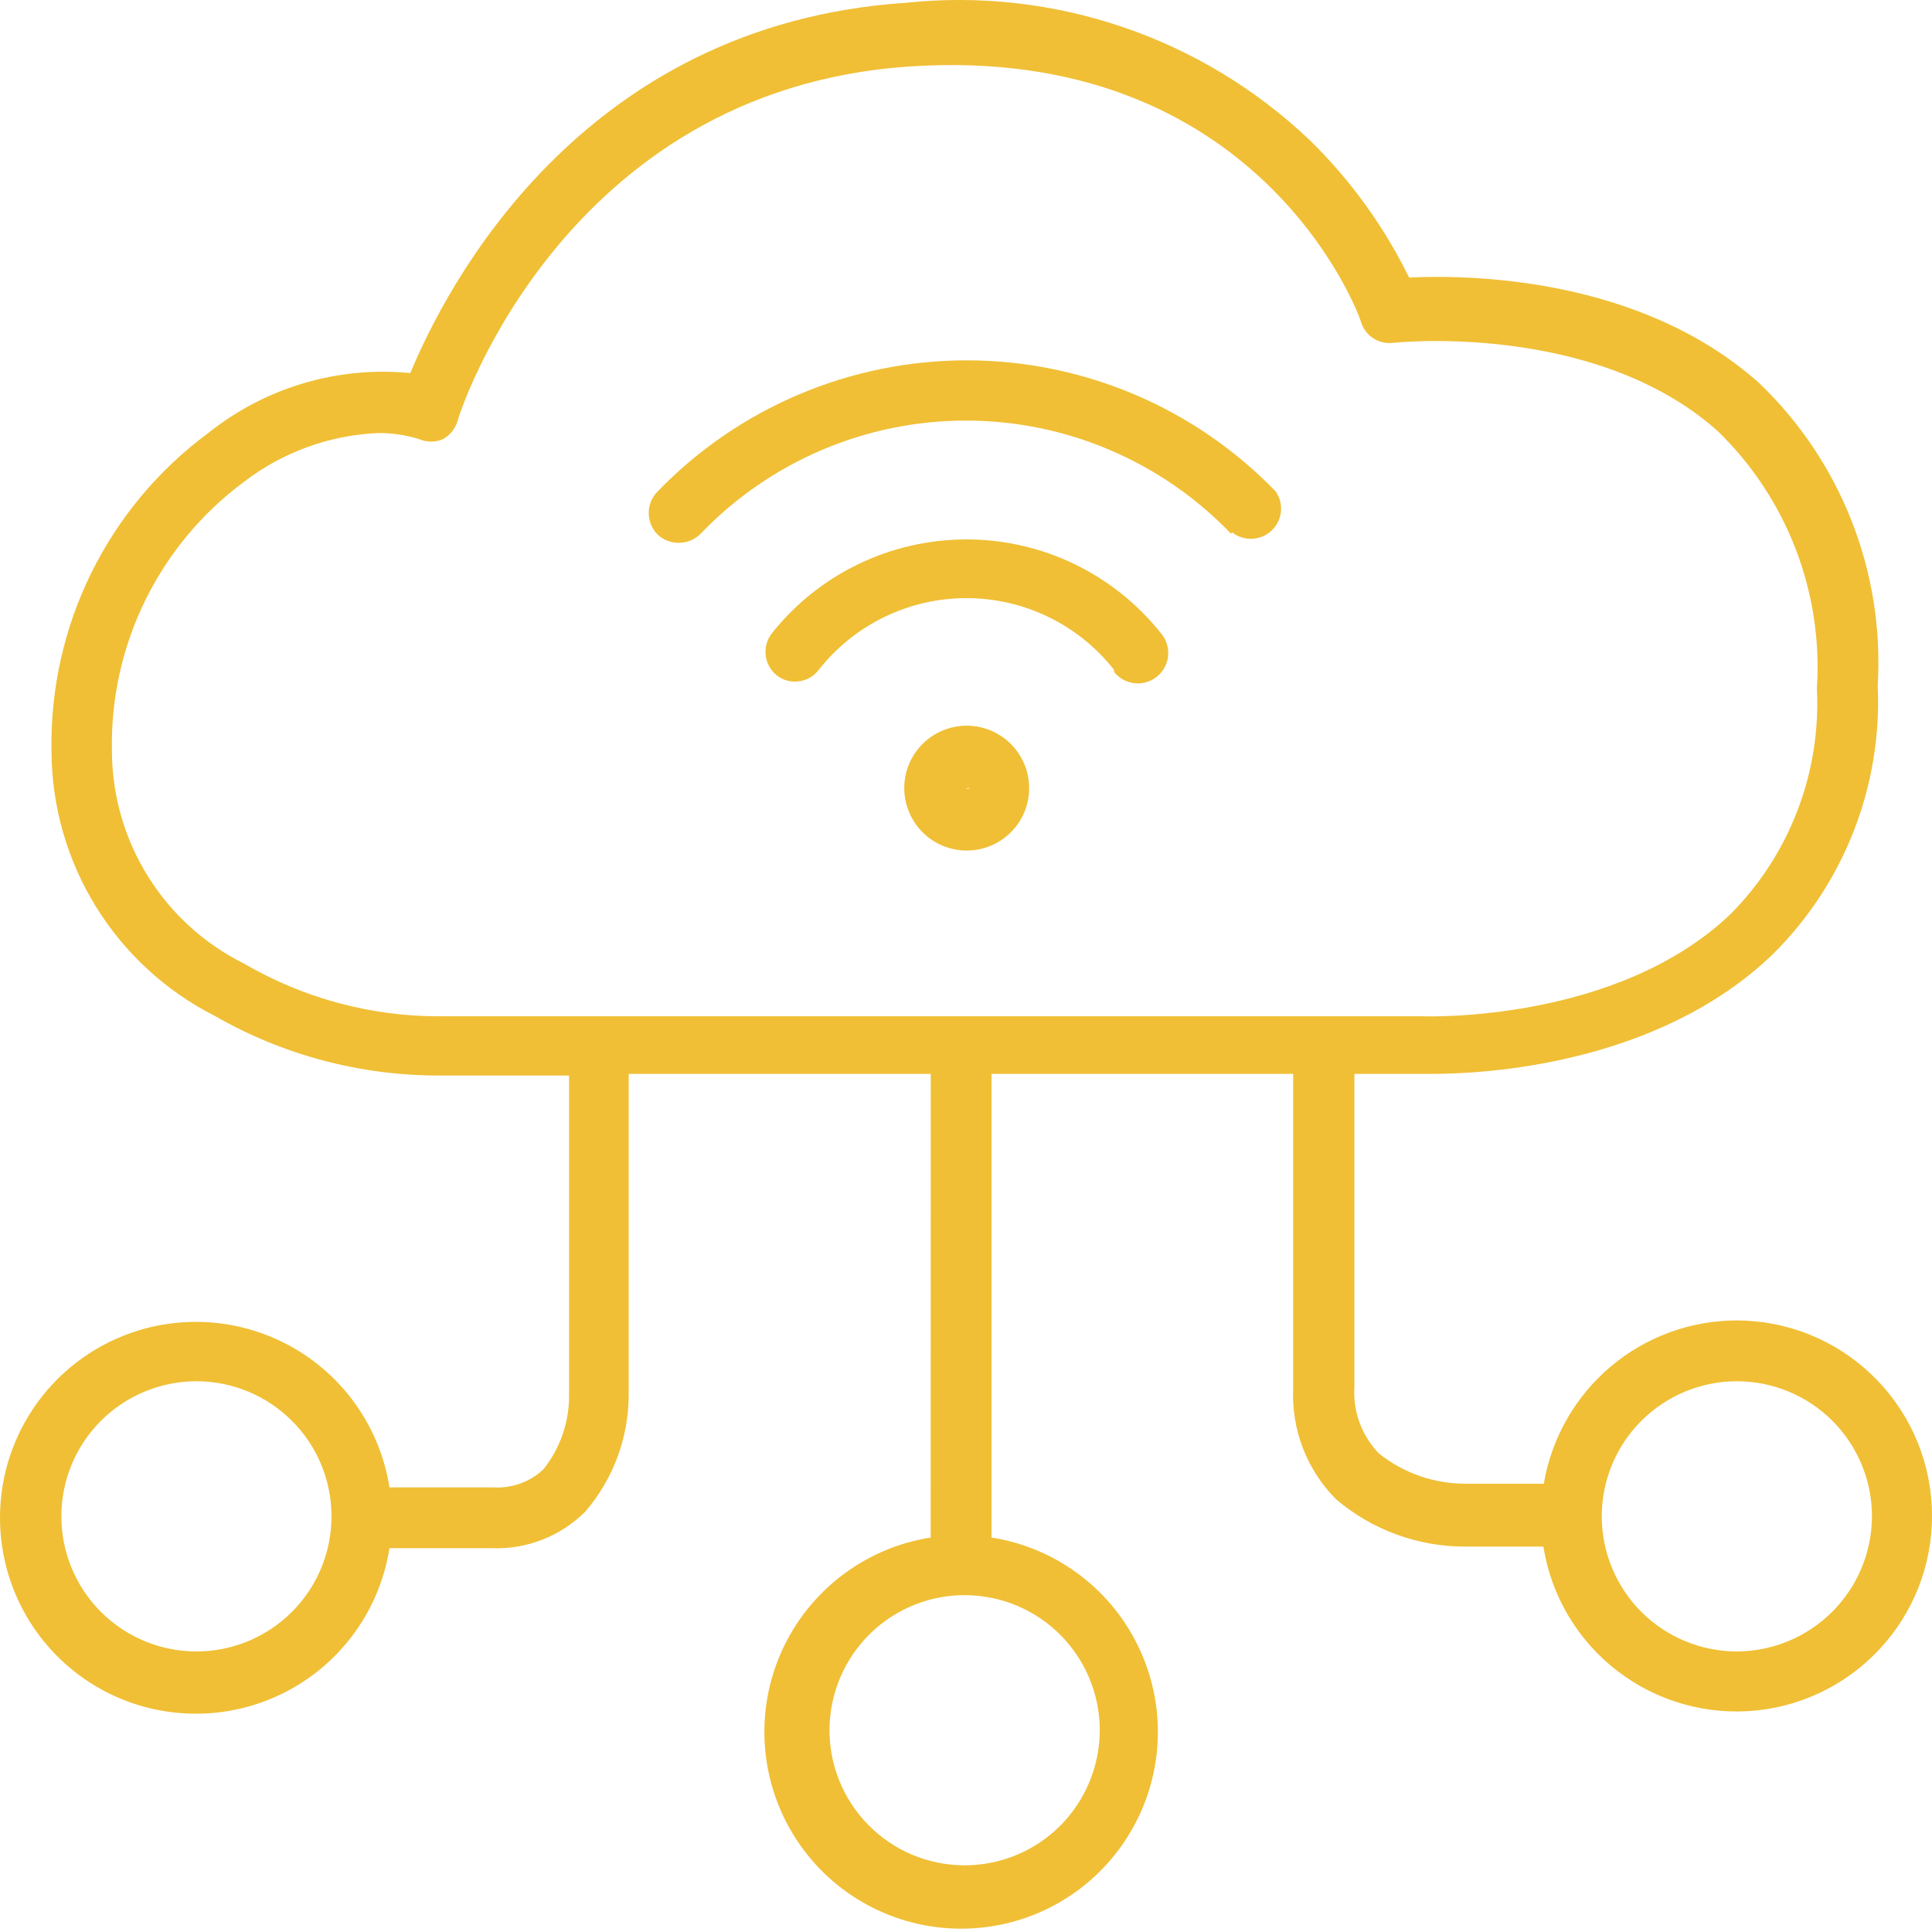 <svg width="29" height="29" viewBox="0 0 29 29" fill="none" xmlns="http://www.w3.org/2000/svg">
<path d="M26.071 19.82C25.377 19.82 24.704 20.067 24.174 20.515C23.644 20.964 23.289 21.586 23.173 22.271H22.021C21.541 22.277 21.073 22.117 20.698 21.817C20.439 21.549 20.305 21.184 20.33 20.812V16.119H21.507C22.23 16.119 24.864 16.003 26.61 14.324C27.683 13.262 28.255 11.794 28.185 10.287C28.287 8.582 27.632 6.918 26.396 5.741C24.613 4.16 22.07 4.123 21.151 4.166C20.776 3.4 20.272 2.703 19.663 2.107C18.041 0.562 15.824 -0.193 13.597 0.042C8.695 0.367 6.686 4.331 6.159 5.6C5.069 5.493 3.981 5.816 3.126 6.5C1.615 7.616 0.739 9.395 0.773 11.273C0.775 12.097 1.006 12.905 1.438 13.606C1.871 14.308 2.489 14.877 3.224 15.249C4.253 15.84 5.419 16.148 6.606 16.144H8.542V20.947C8.544 21.35 8.407 21.742 8.156 22.056C7.953 22.247 7.68 22.344 7.402 22.326H5.846C5.691 21.342 5.049 20.503 4.139 20.097C3.229 19.691 2.176 19.773 1.34 20.315C0.504 20.857 0 21.786 0 22.782C0 23.779 0.504 24.707 1.34 25.25C2.176 25.792 3.229 25.874 4.139 25.468C5.049 25.062 5.691 24.223 5.846 23.239H7.384C7.908 23.259 8.417 23.059 8.787 22.688C9.205 22.201 9.435 21.582 9.437 20.941V16.119H13.971L13.97 23.079C12.982 23.234 12.139 23.879 11.73 24.793C11.322 25.706 11.405 26.765 11.949 27.604C12.493 28.444 13.426 28.95 14.427 28.95C15.428 28.95 16.36 28.444 16.904 27.604C17.449 26.765 17.532 25.706 17.123 24.793C16.715 23.879 15.872 23.234 14.883 23.079V16.119H19.411V20.843C19.384 21.462 19.617 22.064 20.054 22.504C20.596 22.965 21.285 23.217 21.997 23.215H23.167C23.284 23.957 23.683 24.626 24.279 25.083C24.875 25.541 25.625 25.752 26.373 25.674C27.12 25.595 27.809 25.232 28.297 24.66C28.786 24.089 29.036 23.352 28.996 22.601C28.957 21.85 28.631 21.143 28.085 20.626C27.54 20.108 26.817 19.82 26.065 19.82L26.071 19.82ZM2.949 24.789C2.411 24.789 1.895 24.575 1.515 24.195C1.134 23.814 0.921 23.299 0.921 22.761C0.921 22.223 1.134 21.707 1.515 21.327C1.895 20.947 2.411 20.733 2.949 20.733C3.486 20.733 4.002 20.947 4.382 21.327C4.763 21.707 4.976 22.223 4.976 22.761C4.976 23.299 4.763 23.814 4.382 24.195C4.002 24.575 3.486 24.789 2.949 24.789ZM16.508 25.971C16.507 26.511 16.292 27.028 15.91 27.409C15.527 27.79 15.009 28.002 14.469 27.999C13.929 27.996 13.413 27.779 13.035 27.394C12.656 27.01 12.446 26.49 12.451 25.951C12.457 25.411 12.678 24.896 13.064 24.519C13.45 24.143 13.971 23.935 14.51 23.944C15.043 23.952 15.551 24.169 15.924 24.548C16.298 24.928 16.508 25.439 16.508 25.971ZM3.665 14.465C3.07 14.17 2.569 13.715 2.219 13.151C1.868 12.587 1.682 11.937 1.68 11.273C1.647 9.686 2.385 8.181 3.659 7.235C4.241 6.787 4.947 6.53 5.681 6.5C5.889 6.499 6.095 6.53 6.294 6.592C6.407 6.641 6.536 6.641 6.649 6.592C6.756 6.532 6.835 6.433 6.87 6.316C6.87 6.267 8.438 1.347 13.652 0.998C18.866 0.649 20.392 4.674 20.435 4.851C20.505 5.05 20.704 5.172 20.912 5.146C20.912 5.146 23.927 4.815 25.783 6.47C26.822 7.477 27.367 8.891 27.272 10.336C27.335 11.594 26.867 12.822 25.98 13.717C24.264 15.36 21.39 15.255 21.36 15.255H6.588C5.561 15.256 4.553 14.982 3.665 14.465ZM26.071 24.789C25.534 24.789 25.018 24.575 24.637 24.195C24.257 23.814 24.043 23.298 24.043 22.761C24.043 22.223 24.257 21.707 24.637 21.327C25.018 20.947 25.534 20.733 26.071 20.733C26.609 20.733 27.125 20.947 27.505 21.327C27.885 21.707 28.099 22.223 28.099 22.761C28.097 23.298 27.883 23.813 27.503 24.193C27.123 24.573 26.608 24.787 26.071 24.789Z" fill="#F0BF35"/>
<path d="M15.448 11.83C15.448 11.45 15.219 11.109 14.869 10.964C14.519 10.819 14.116 10.899 13.848 11.167C13.579 11.435 13.499 11.838 13.645 12.188C13.789 12.539 14.131 12.767 14.51 12.767C15.028 12.767 15.448 12.348 15.448 11.83ZM14.51 11.83H14.559C14.559 11.83 14.51 11.854 14.51 11.83Z" fill="#F0BF35"/>
<path d="M16.721 10.084C16.877 10.282 17.163 10.316 17.361 10.16C17.56 10.005 17.594 9.718 17.438 9.52C16.73 8.621 15.65 8.097 14.507 8.097C13.363 8.097 12.282 8.621 11.575 9.52C11.437 9.714 11.471 9.981 11.654 10.133C11.734 10.198 11.834 10.233 11.936 10.231C12.076 10.23 12.207 10.165 12.291 10.053C12.826 9.374 13.642 8.978 14.506 8.978C15.371 8.978 16.187 9.374 16.721 10.053L16.721 10.084Z" fill="#F0BF35"/>
<path d="M18.492 7.989C18.668 8.129 18.921 8.119 19.085 7.966C19.25 7.812 19.277 7.561 19.148 7.376C17.933 6.119 16.259 5.409 14.51 5.409C12.761 5.409 11.088 6.119 9.872 7.376C9.693 7.555 9.693 7.846 9.872 8.025C9.957 8.104 10.069 8.147 10.184 8.148C10.308 8.149 10.428 8.101 10.515 8.013C11.556 6.927 12.994 6.313 14.498 6.313C16.001 6.313 17.44 6.927 18.48 8.013L18.492 7.989Z" fill="#F0BF35"/>
</svg>
